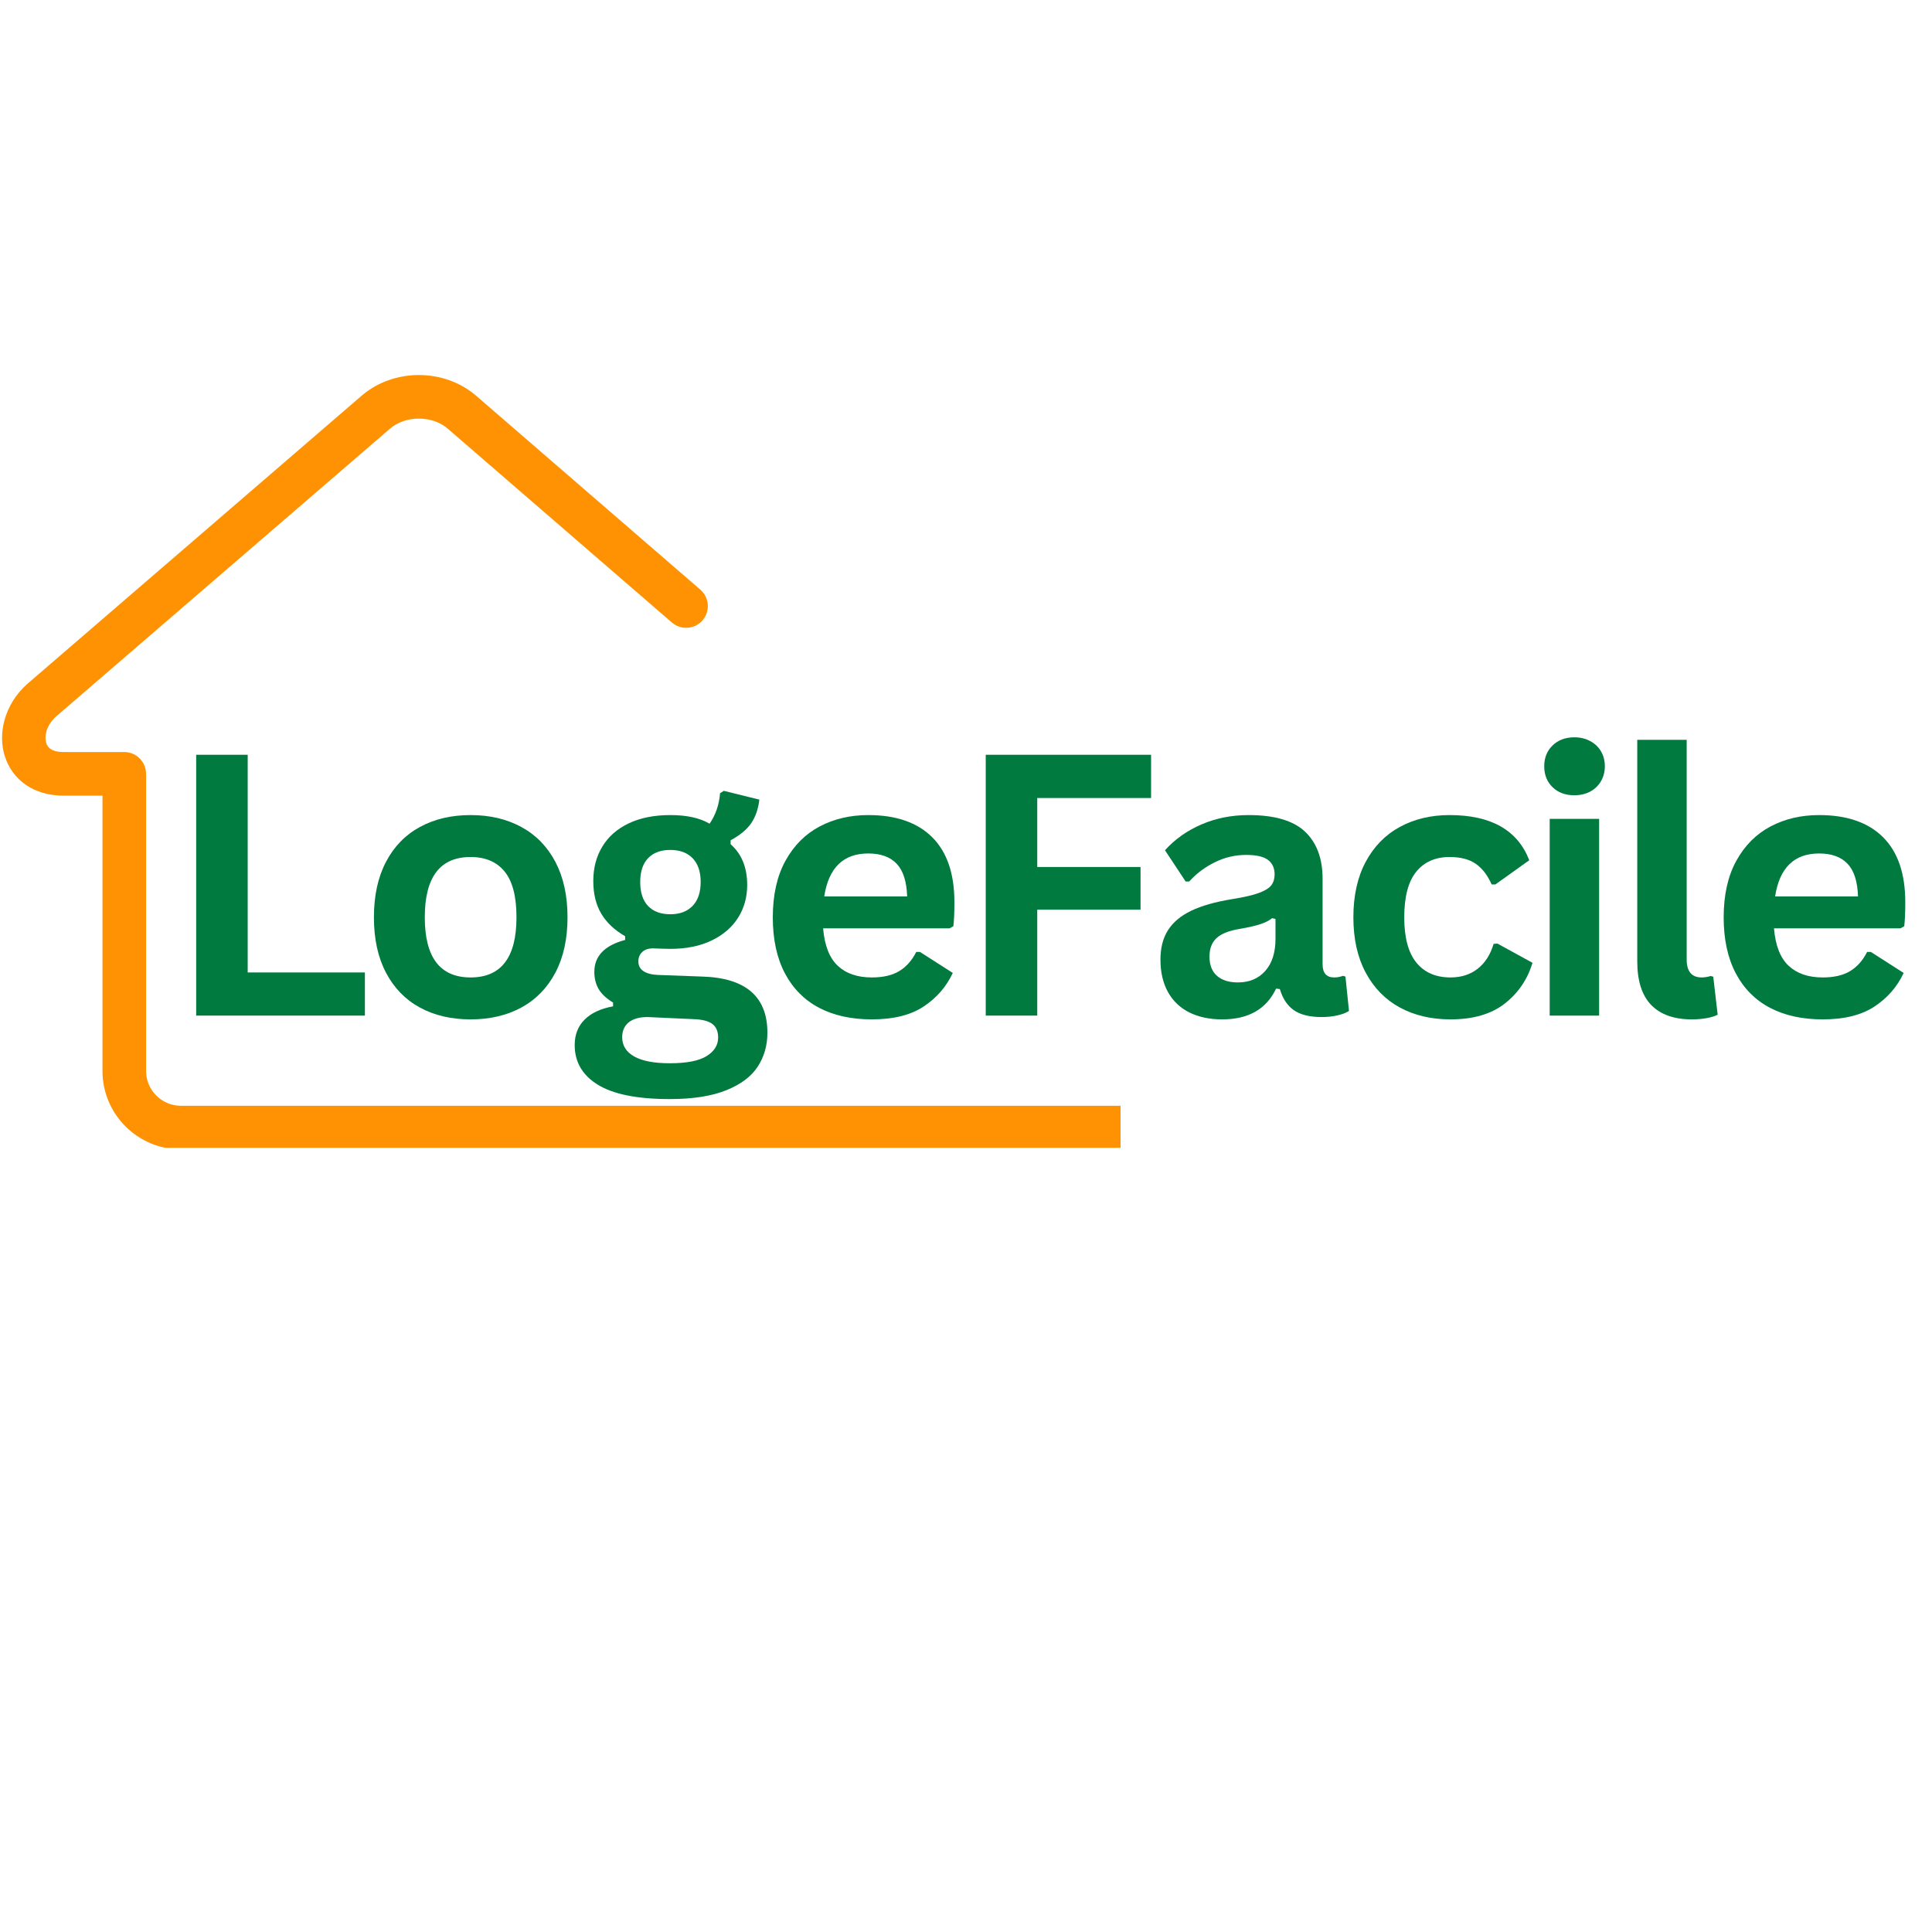 <svg xmlns="http://www.w3.org/2000/svg" xmlns:xlink="http://www.w3.org/1999/xlink" width="500" zoomAndPan="magnify" viewBox="0 0 375 375" height="500" preserveAspectRatio="xMidYMid meet" version="1.0"><defs><g/><clipPath id="7b1cc7ef60"><path d="M 0 72.793 L 217.5 72.793 L 217.5 222.793 L 0 222.793 Z M 0 72.793 " clip-rule="nonzero"/></clipPath><clipPath id="c3b15d7771"><rect x="0" width="341" y="0" height="97"/></clipPath></defs><g clip-path="url(#7b1cc7ef60)"><path fill="#ff9202" d="M 469.57 214.629 C 471.906 214.629 473.801 216.523 473.801 218.859 C 473.801 221.195 471.906 223.09 469.57 223.09 L 35.09 223.09 C 30.91 223.09 27.105 221.379 24.352 218.629 C 21.602 215.875 19.891 212.07 19.891 207.887 L 19.891 154.438 L 12.352 154.438 C 9.406 154.438 6.98 153.664 5.09 152.387 C 2.996 150.969 1.605 148.965 0.91 146.691 L 0.902 146.691 C 0.258 144.582 0.238 142.254 0.816 139.996 C 1.508 137.301 3.062 134.676 5.422 132.641 L 70.203 76.797 C 73.305 74.129 77.324 72.793 81.301 72.793 C 85.277 72.793 89.301 74.129 92.398 76.797 L 135.934 114.453 C 137.695 115.977 137.887 118.641 136.363 120.402 C 134.84 122.164 132.176 122.355 130.414 120.832 L 86.879 83.18 C 85.391 81.898 83.367 81.254 81.301 81.254 C 79.238 81.254 77.211 81.898 75.723 83.18 L 10.941 139.02 C 9.926 139.898 9.262 140.988 8.984 142.078 C 8.789 142.84 8.781 143.586 8.973 144.211 L 8.965 144.215 L 8.973 144.23 C 9.109 144.684 9.395 145.09 9.816 145.375 C 10.367 145.75 11.203 145.973 12.352 145.973 L 24.121 145.973 C 26.457 145.973 28.352 147.867 28.352 150.207 L 28.352 207.887 C 28.352 209.734 29.113 211.422 30.336 212.645 C 31.555 213.867 33.242 214.629 35.09 214.629 Z M 469.57 214.629 " fill-opacity="1" fill-rule="nonzero"/></g><g transform="matrix(1, 0, 0, 1, 31, 122)"><g clip-path="url(#c3b15d7771)"><g fill="#007a3f" fill-opacity="1"><g transform="translate(0.5, 75.127)"><g><path d="M 16.578 -50.625 L 16.578 -8.375 L 39.328 -8.375 L 39.328 0 L 6.578 0 L 6.578 -50.625 Z M 16.578 -50.625 "/></g></g></g><g fill="#007a3f" fill-opacity="1"><g transform="translate(38.155, 75.127)"><g><path d="M 22.188 0.734 C 18.445 0.734 15.164 -0.031 12.344 -1.562 C 9.52 -3.102 7.328 -5.359 5.766 -8.328 C 4.203 -11.297 3.422 -14.879 3.422 -19.078 C 3.422 -23.273 4.203 -26.863 5.766 -29.844 C 7.328 -32.82 9.52 -35.078 12.344 -36.609 C 15.164 -38.148 18.445 -38.922 22.188 -38.922 C 25.926 -38.922 29.207 -38.148 32.031 -36.609 C 34.863 -35.078 37.066 -32.82 38.641 -29.844 C 40.211 -26.863 41 -23.273 41 -19.078 C 41 -14.879 40.211 -11.297 38.641 -8.328 C 37.066 -5.359 34.863 -3.102 32.031 -1.562 C 29.207 -0.031 25.926 0.734 22.188 0.734 Z M 22.188 -7.406 C 28.125 -7.406 31.094 -11.297 31.094 -19.078 C 31.094 -23.117 30.328 -26.078 28.797 -27.953 C 27.273 -29.836 25.07 -30.781 22.188 -30.781 C 16.258 -30.781 13.297 -26.879 13.297 -19.078 C 13.297 -11.297 16.258 -7.406 22.188 -7.406 Z M 22.188 -7.406 "/></g></g></g><g fill="#007a3f" fill-opacity="1"><g transform="translate(79.203, 75.127)"><g><path d="M 19.797 16.203 C 13.504 16.203 8.852 15.273 5.844 13.422 C 2.844 11.578 1.344 9.008 1.344 5.719 C 1.344 3.707 1.984 2.062 3.266 0.781 C 4.547 -0.5 6.391 -1.359 8.797 -1.797 L 8.797 -2.531 C 7.504 -3.312 6.57 -4.18 6 -5.141 C 5.438 -6.098 5.156 -7.211 5.156 -8.484 C 5.156 -11.555 7.148 -13.625 11.141 -14.688 L 11.141 -15.406 C 9.086 -16.582 7.539 -18.039 6.5 -19.781 C 5.469 -21.531 4.953 -23.641 4.953 -26.109 C 4.953 -28.641 5.535 -30.867 6.703 -32.797 C 7.867 -34.734 9.578 -36.238 11.828 -37.312 C 14.078 -38.383 16.77 -38.922 19.906 -38.922 C 23.094 -38.922 25.633 -38.363 27.531 -37.25 C 28.707 -38.957 29.383 -40.93 29.562 -43.172 L 30.297 -43.625 L 37.188 -41.922 C 36.977 -40.098 36.445 -38.566 35.594 -37.328 C 34.738 -36.098 33.41 -35 31.609 -34.031 L 31.609 -33.266 C 33.754 -31.379 34.828 -28.738 34.828 -25.344 C 34.828 -22.988 34.238 -20.875 33.062 -19 C 31.883 -17.133 30.172 -15.66 27.922 -14.578 C 25.672 -13.492 23 -12.953 19.906 -12.953 L 18.453 -12.984 C 17.523 -13.023 16.879 -13.047 16.516 -13.047 C 15.641 -13.047 14.953 -12.812 14.453 -12.344 C 13.953 -11.875 13.703 -11.27 13.703 -10.531 C 13.703 -9.719 14.023 -9.086 14.672 -8.641 C 15.328 -8.191 16.273 -7.941 17.516 -7.891 L 26.078 -7.578 C 34.523 -7.328 38.75 -3.691 38.75 3.328 C 38.75 5.797 38.117 7.992 36.859 9.922 C 35.598 11.848 33.555 13.375 30.734 14.5 C 27.922 15.633 24.273 16.203 19.797 16.203 Z M 19.906 -19.672 C 21.75 -19.672 23.191 -20.211 24.234 -21.297 C 25.273 -22.379 25.797 -23.926 25.797 -25.938 C 25.797 -27.938 25.273 -29.473 24.234 -30.547 C 23.191 -31.617 21.75 -32.156 19.906 -32.156 C 18.039 -32.156 16.598 -31.617 15.578 -30.547 C 14.566 -29.473 14.062 -27.938 14.062 -25.938 C 14.062 -23.906 14.566 -22.352 15.578 -21.281 C 16.598 -20.207 18.039 -19.672 19.906 -19.672 Z M 19.797 9.25 C 23.078 9.25 25.461 8.785 26.953 7.859 C 28.441 6.93 29.188 5.734 29.188 4.266 C 29.188 3.055 28.805 2.172 28.047 1.609 C 27.285 1.047 26.07 0.738 24.406 0.688 L 16.859 0.344 C 16.609 0.344 16.375 0.332 16.156 0.312 C 15.938 0.289 15.723 0.281 15.516 0.281 C 13.898 0.281 12.672 0.625 11.828 1.312 C 10.984 2.008 10.562 2.969 10.562 4.188 C 10.562 5.801 11.332 7.047 12.875 7.922 C 14.426 8.805 16.734 9.25 19.797 9.25 Z M 19.797 9.25 "/></g></g></g><g fill="#007a3f" fill-opacity="1"><g transform="translate(115.578, 75.127)"><g><path d="M 37.734 -16.938 L 13.188 -16.938 C 13.469 -13.602 14.414 -11.18 16.031 -9.672 C 17.645 -8.16 19.848 -7.406 22.641 -7.406 C 24.836 -7.406 26.613 -7.816 27.969 -8.641 C 29.332 -9.461 30.43 -10.703 31.266 -12.359 L 31.984 -12.359 L 38.359 -8.281 C 37.109 -5.602 35.223 -3.43 32.703 -1.766 C 30.191 -0.098 26.836 0.734 22.641 0.734 C 18.691 0.734 15.281 -0.016 12.406 -1.516 C 9.539 -3.023 7.328 -5.258 5.766 -8.219 C 4.203 -11.188 3.422 -14.805 3.422 -19.078 C 3.422 -23.41 4.238 -27.066 5.875 -30.047 C 7.52 -33.023 9.738 -35.25 12.531 -36.719 C 15.32 -38.188 18.461 -38.922 21.953 -38.922 C 27.348 -38.922 31.484 -37.488 34.359 -34.625 C 37.234 -31.758 38.672 -27.555 38.672 -22.016 C 38.672 -20.004 38.602 -18.445 38.469 -17.344 Z M 29.5 -23.125 C 29.406 -26.031 28.727 -28.145 27.469 -29.469 C 26.207 -30.801 24.367 -31.469 21.953 -31.469 C 17.109 -31.469 14.258 -28.688 13.406 -23.125 Z M 29.5 -23.125 "/></g></g></g><g fill="#007a3f" fill-opacity="1"><g transform="translate(153.752, 75.127)"><g><path d="M 38.672 -50.625 L 38.672 -42.234 L 16.578 -42.234 L 16.578 -28.844 L 36.625 -28.844 L 36.625 -20.562 L 16.578 -20.562 L 16.578 0 L 6.578 0 L 6.578 -50.625 Z M 38.672 -50.625 "/></g></g></g><g fill="#007a3f" fill-opacity="1"><g transform="translate(191.338, 75.127)"><g><path d="M 14.891 0.734 C 12.441 0.734 10.316 0.285 8.516 -0.609 C 6.711 -1.516 5.328 -2.836 4.359 -4.578 C 3.391 -6.328 2.906 -8.426 2.906 -10.875 C 2.906 -13.133 3.391 -15.031 4.359 -16.562 C 5.328 -18.102 6.828 -19.363 8.859 -20.344 C 10.891 -21.32 13.547 -22.078 16.828 -22.609 C 19.109 -22.973 20.844 -23.375 22.031 -23.812 C 23.219 -24.258 24.02 -24.758 24.438 -25.312 C 24.852 -25.863 25.062 -26.566 25.062 -27.422 C 25.062 -28.641 24.633 -29.57 23.781 -30.219 C 22.926 -30.863 21.508 -31.188 19.531 -31.188 C 17.406 -31.188 15.383 -30.711 13.469 -29.766 C 11.551 -28.828 9.891 -27.582 8.484 -26.031 L 7.797 -26.031 L 3.781 -32.094 C 5.719 -34.238 8.082 -35.91 10.875 -37.109 C 13.664 -38.316 16.711 -38.922 20.016 -38.922 C 25.066 -38.922 28.723 -37.844 30.984 -35.688 C 33.242 -33.539 34.375 -30.5 34.375 -26.562 L 34.375 -9.969 C 34.375 -8.258 35.125 -7.406 36.625 -7.406 C 37.207 -7.406 37.773 -7.508 38.328 -7.719 L 38.812 -7.578 L 39.5 -0.906 C 38.969 -0.551 38.227 -0.266 37.281 -0.047 C 36.344 0.172 35.305 0.281 34.172 0.281 C 31.891 0.281 30.109 -0.156 28.828 -1.031 C 27.547 -1.914 26.629 -3.289 26.078 -5.156 L 25.344 -5.234 C 23.469 -1.254 19.984 0.734 14.891 0.734 Z M 17.938 -6.438 C 20.156 -6.438 21.926 -7.18 23.25 -8.672 C 24.57 -10.16 25.234 -12.234 25.234 -14.891 L 25.234 -18.766 L 24.578 -18.906 C 24.004 -18.445 23.25 -18.062 22.312 -17.75 C 21.375 -17.438 20.031 -17.129 18.281 -16.828 C 16.207 -16.484 14.711 -15.891 13.797 -15.047 C 12.879 -14.203 12.422 -13.004 12.422 -11.453 C 12.422 -9.816 12.906 -8.57 13.875 -7.719 C 14.852 -6.863 16.207 -6.438 17.938 -6.438 Z M 17.938 -6.438 "/></g></g></g><g fill="#007a3f" fill-opacity="1"><g transform="translate(228.267, 75.127)"><g><path d="M 22.266 0.734 C 18.566 0.734 15.297 -0.031 12.453 -1.562 C 9.617 -3.102 7.406 -5.363 5.812 -8.344 C 4.219 -11.32 3.422 -14.898 3.422 -19.078 C 3.422 -23.273 4.219 -26.863 5.812 -29.844 C 7.406 -32.82 9.609 -35.078 12.422 -36.609 C 15.242 -38.148 18.469 -38.922 22.094 -38.922 C 30.145 -38.922 35.301 -36 37.562 -30.156 L 30.984 -25.453 L 30.266 -25.453 C 29.473 -27.242 28.445 -28.578 27.188 -29.453 C 25.938 -30.336 24.238 -30.781 22.094 -30.781 C 19.32 -30.781 17.16 -29.82 15.609 -27.906 C 14.066 -25.988 13.297 -23.047 13.297 -19.078 C 13.297 -15.148 14.078 -12.223 15.641 -10.297 C 17.211 -8.367 19.422 -7.406 22.266 -7.406 C 24.336 -7.406 26.094 -7.961 27.531 -9.078 C 28.977 -10.203 30.016 -11.816 30.641 -13.922 L 31.375 -13.984 L 38.188 -10.25 C 37.219 -7.02 35.422 -4.379 32.797 -2.328 C 30.18 -0.285 26.672 0.734 22.266 0.734 Z M 22.266 0.734 "/></g></g></g><g fill="#007a3f" fill-opacity="1"><g transform="translate(264.295, 75.127)"><g><path d="M 10.281 -42.766 C 8.551 -42.766 7.145 -43.285 6.062 -44.328 C 4.977 -45.379 4.438 -46.738 4.438 -48.406 C 4.438 -50.039 4.977 -51.383 6.062 -52.438 C 7.145 -53.488 8.551 -54.016 10.281 -54.016 C 11.438 -54.016 12.461 -53.77 13.359 -53.281 C 14.266 -52.801 14.961 -52.141 15.453 -51.297 C 15.953 -50.453 16.203 -49.488 16.203 -48.406 C 16.203 -47.32 15.953 -46.352 15.453 -45.5 C 14.961 -44.645 14.266 -43.973 13.359 -43.484 C 12.461 -43.004 11.438 -42.766 10.281 -42.766 Z M 5.5 0 L 5.5 -38.188 L 15.094 -38.188 L 15.094 0 Z M 5.5 0 "/></g></g></g><g fill="#007a3f" fill-opacity="1"><g transform="translate(281.525, 75.127)"><g><path d="M 15.859 0.734 C 12.422 0.734 9.797 -0.191 7.984 -2.047 C 6.172 -3.91 5.266 -6.738 5.266 -10.531 L 5.266 -53.531 L 14.859 -53.531 L 14.859 -10.906 C 14.859 -8.57 15.828 -7.406 17.766 -7.406 C 18.316 -7.406 18.906 -7.5 19.531 -7.688 L 20.016 -7.547 L 20.875 -0.172 C 20.344 0.109 19.641 0.328 18.766 0.484 C 17.891 0.648 16.922 0.734 15.859 0.734 Z M 15.859 0.734 "/></g></g></g><g fill="#007a3f" fill-opacity="1"><g transform="translate(300.141, 75.127)"><g><path d="M 37.734 -16.938 L 13.188 -16.938 C 13.469 -13.602 14.414 -11.18 16.031 -9.672 C 17.645 -8.16 19.848 -7.406 22.641 -7.406 C 24.836 -7.406 26.613 -7.816 27.969 -8.641 C 29.332 -9.461 30.43 -10.703 31.266 -12.359 L 31.984 -12.359 L 38.359 -8.281 C 37.109 -5.602 35.223 -3.43 32.703 -1.766 C 30.191 -0.098 26.836 0.734 22.641 0.734 C 18.691 0.734 15.281 -0.016 12.406 -1.516 C 9.539 -3.023 7.328 -5.258 5.766 -8.219 C 4.203 -11.188 3.422 -14.805 3.422 -19.078 C 3.422 -23.41 4.238 -27.066 5.875 -30.047 C 7.52 -33.023 9.738 -35.25 12.531 -36.719 C 15.32 -38.188 18.461 -38.922 21.953 -38.922 C 27.348 -38.922 31.484 -37.488 34.359 -34.625 C 37.234 -31.758 38.672 -27.555 38.672 -22.016 C 38.672 -20.004 38.602 -18.445 38.469 -17.344 Z M 29.5 -23.125 C 29.406 -26.031 28.727 -28.145 27.469 -29.469 C 26.207 -30.801 24.367 -31.469 21.953 -31.469 C 17.109 -31.469 14.258 -28.688 13.406 -23.125 Z M 29.5 -23.125 "/></g></g></g></g></g></svg>